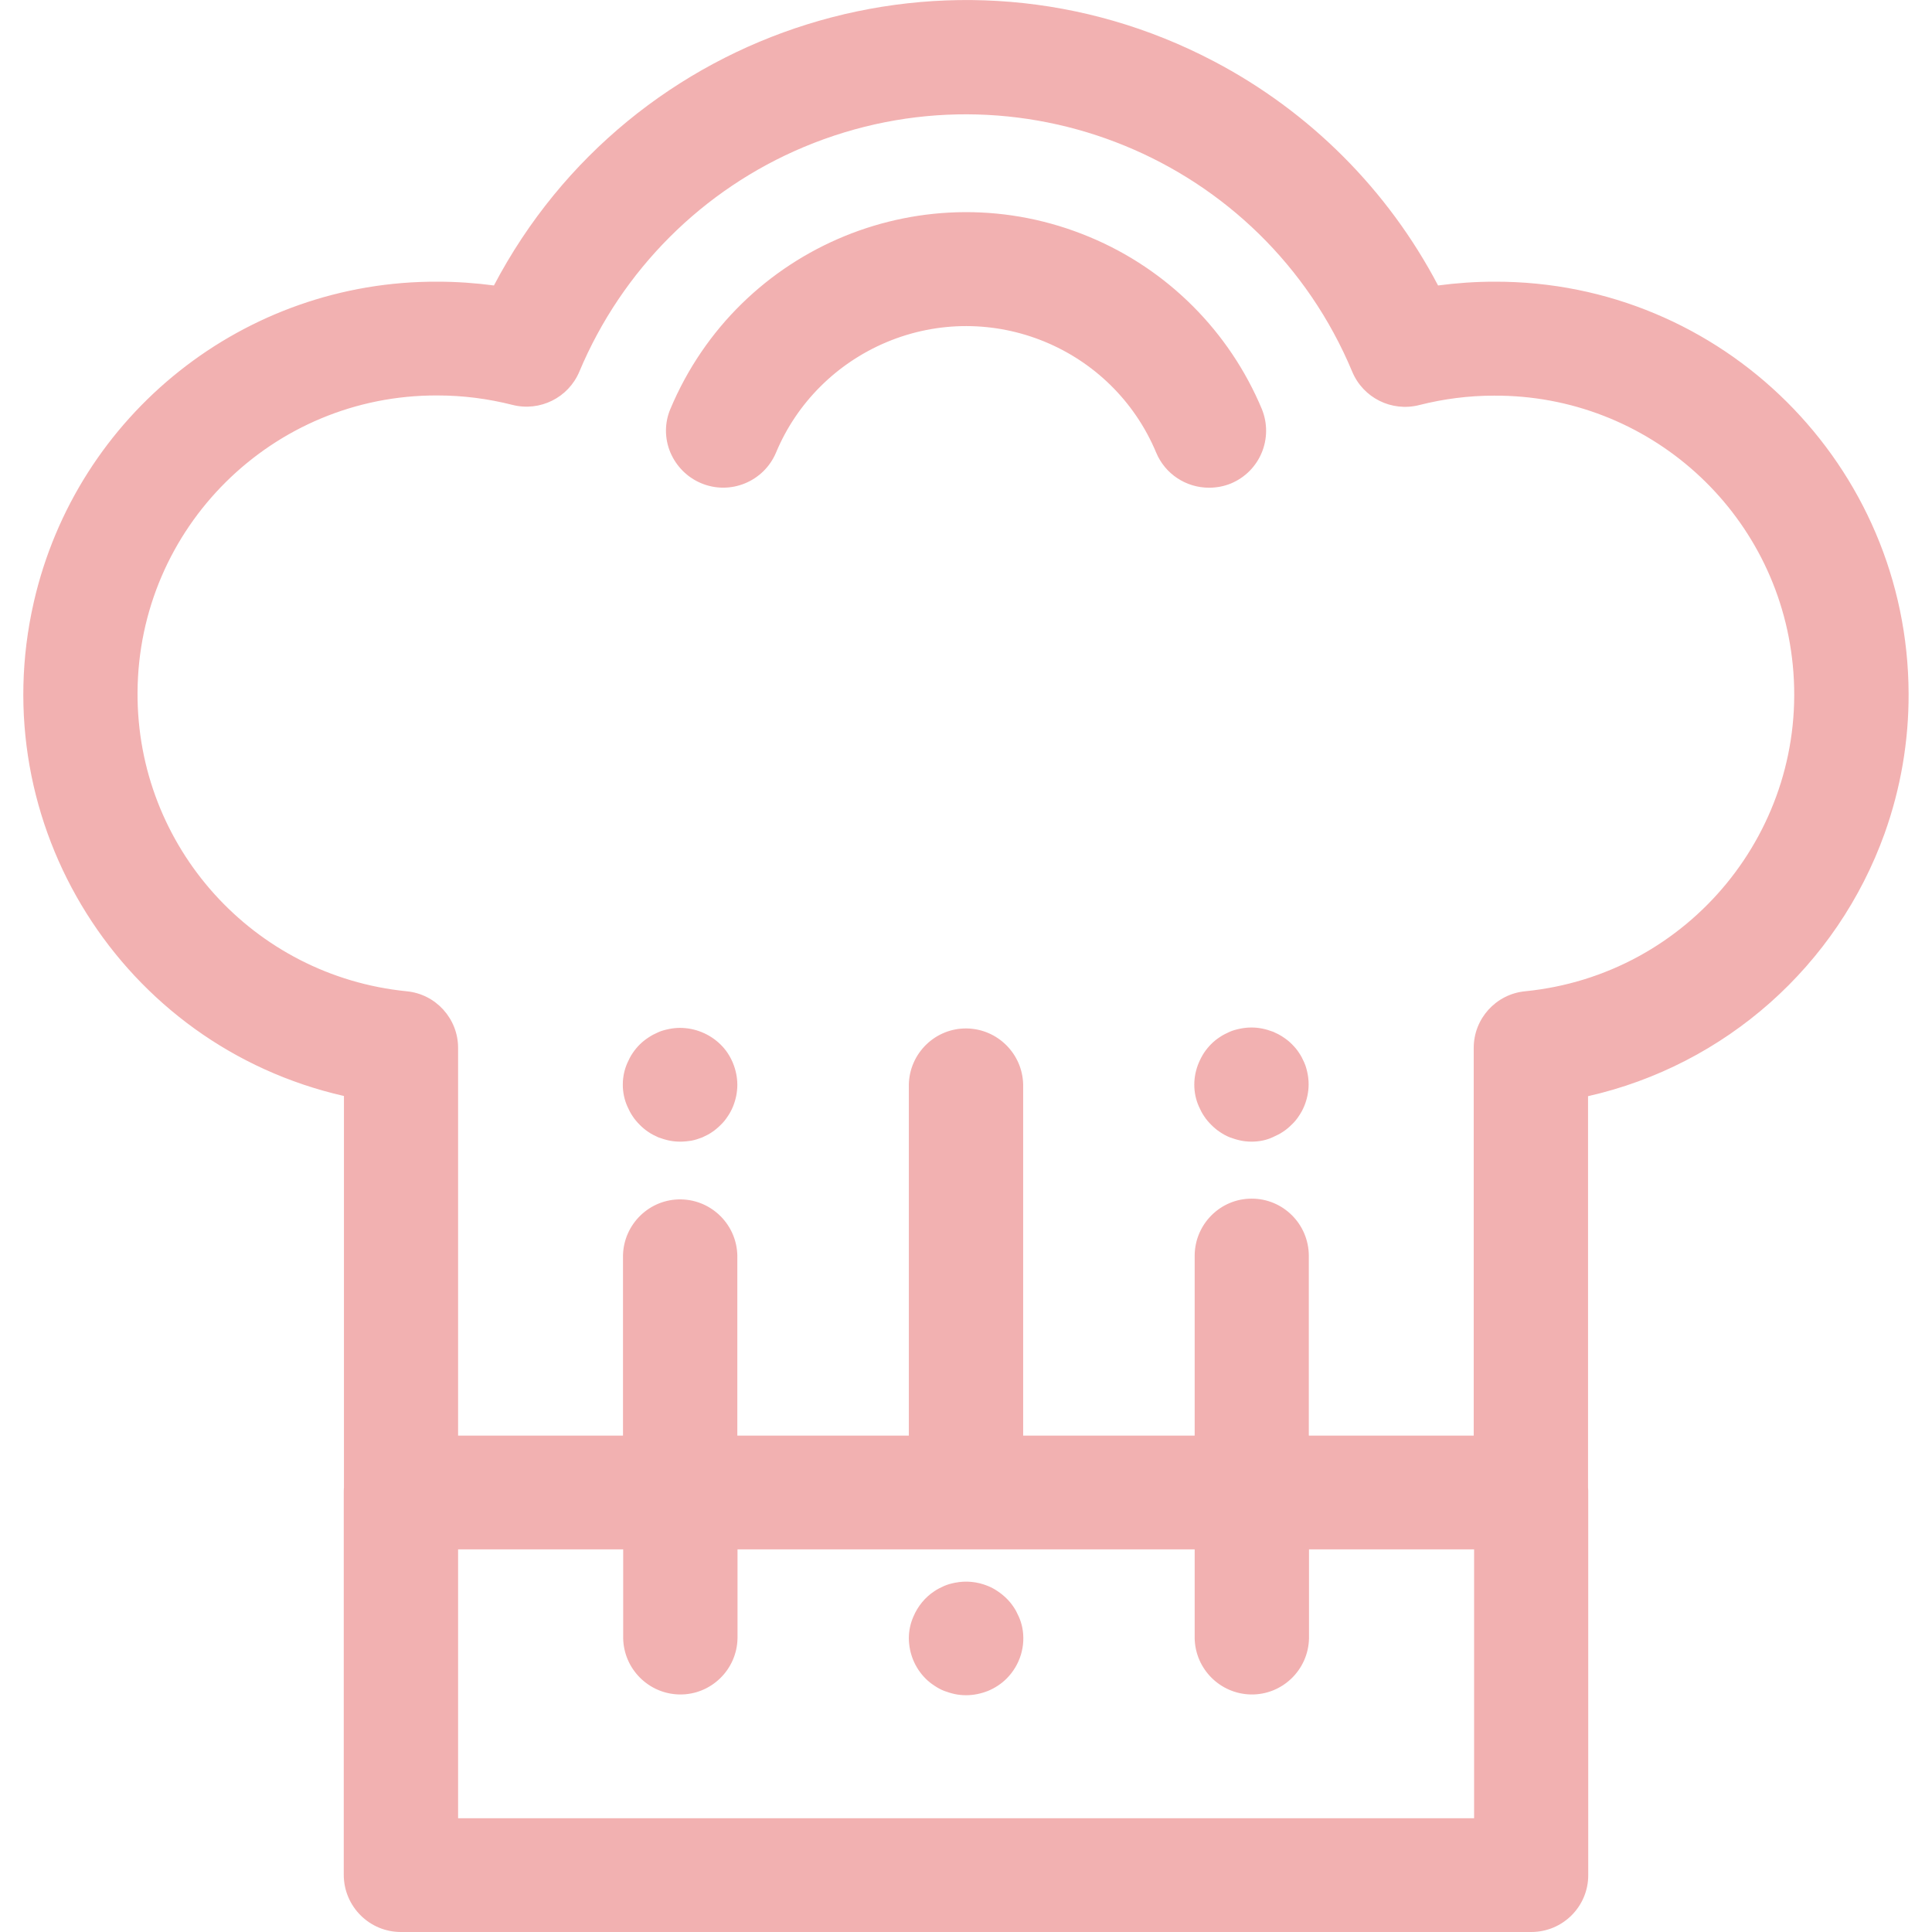 <?xml version="1.0" standalone="no"?><!DOCTYPE svg PUBLIC "-//W3C//DTD SVG 1.1//EN" "http://www.w3.org/Graphics/SVG/1.1/DTD/svg11.dtd"><svg t="1685798356204" class="icon" viewBox="0 0 1024 1024" version="1.1" xmlns="http://www.w3.org/2000/svg" p-id="14908" xmlns:xlink="http://www.w3.org/1999/xlink" width="200" height="200"><path d="M811.6 1024H212.5c-16.7 0-30.2-13.5-30.3-30.2V791c0-0.8 0-1.6 0.1-2.7V580.9C64.6 554.1-9 436.9 17.9 319.2 40.7 219.4 129.7 148.8 232 149.3c10 0 19.9 0.7 29.8 2C334.4 13.1 505.2-40.1 643.4 32.5c50.7 26.6 92.2 68.1 118.8 118.8 9.9-1.3 19.8-2 29.8-2 120.9-0.4 219.2 97.4 219.6 218.3 0.1 25.2-4.2 50.3-12.7 74.1-25.2 70.2-84.4 122.8-157.2 139.3v207.4c0.1 1 0.1 1.9 0.1 2.7v202.8c0 16.6-13.5 30.1-30.2 30.1zM242.8 821.2v142.5h538.5V821.2h-87.5v47.1c-0.3 16.7-14.1 30.1-30.8 29.8-16.3-0.3-29.5-13.5-29.8-29.8v-47.1H390.9v47.1c-0.3 16.7-14.1 30.1-30.8 29.8-16.3-0.3-29.5-13.5-29.8-29.8v-47.1h-87.5z m420.6-185.9c16.7 0 30.2 13.5 30.3 30.2v95.4h87.4V555.4c0-15.5 11.8-28.5 27.2-30 87-8.6 150.5-86.1 141.9-173-8-81.3-76.6-143.1-158.3-142.7-13.4 0-26.7 1.7-39.7 5-14.6 3.7-29.7-3.8-35.5-17.7C669.4 83.8 539.3 30.5 426.1 77.9c-53.7 22.5-96.4 65.2-119 119-5.8 13.9-20.9 21.4-35.5 17.7-13-3.3-26.3-5-39.7-5-87.4-0.4-158.6 70.1-159 157.5-0.4 81.7 61.4 150.2 142.7 158.3 15.4 1.5 27.2 14.5 27.2 30v205.5h87.4v-95.4c0.3-16.7 14.1-30.1 30.8-29.8 16.3 0.3 29.5 13.5 29.8 29.8v95.4h90.9v-186c0.3-16.7 14.1-30.1 30.8-29.8 16.3 0.3 29.5 13.5 29.8 29.8v186h90.9v-95.4c0.1-16.7 13.6-30.2 30.2-30.2zM512 898.5c-2 0-4-0.2-5.9-0.6-1.9-0.4-3.8-1-5.7-1.7-1.8-0.7-3.6-1.7-5.2-2.8-1.7-1.1-3.2-2.3-4.6-3.7-5.7-5.7-8.8-13.3-8.9-21.3 0-2 0.2-4 0.6-5.9 0.4-1.9 1-3.8 1.8-5.6 2.3-5.5 6.2-10.3 11.1-13.5 1.6-1.1 3.4-2 5.2-2.8 1.8-0.8 3.7-1.3 5.7-1.7 5.9-1.2 11.9-0.6 17.5 1.7 1.8 0.7 3.6 1.7 5.2 2.8 3.3 2.2 6.2 5 8.4 8.3 1.1 1.6 2 3.4 2.8 5.2 0.8 1.8 1.4 3.7 1.8 5.6 2 9.9-1.2 20.1-8.3 27.2-2.8 2.8-6.2 5-9.8 6.5-3.8 1.5-7.7 2.3-11.7 2.3z m151.4-293.4c-2 0-4-0.2-5.9-0.6-1.9-0.4-3.8-1-5.7-1.7-1.8-0.7-3.6-1.7-5.2-2.8-1.7-1.1-3.2-2.4-4.6-3.8-1.4-1.4-2.7-2.9-3.8-4.6-1.1-1.6-2-3.4-2.8-5.2-0.8-1.8-1.4-3.7-1.8-5.6-0.4-1.9-0.6-3.9-0.6-5.9 0-2 0.2-3.9 0.6-5.9 0.8-3.9 2.4-7.6 4.5-10.9 2.2-3.3 5-6.2 8.4-8.4 1.6-1.1 3.4-2 5.2-2.8 1.8-0.8 3.7-1.3 5.7-1.7 3.9-0.8 7.9-0.8 11.8 0 1.9 0.4 3.8 1 5.7 1.7 1.8 0.8 3.6 1.7 5.2 2.8 1.7 1.1 3.2 2.3 4.6 3.7 1.4 1.4 2.7 2.9 3.8 4.6 1.1 1.6 2 3.4 2.8 5.2 0.8 1.8 1.3 3.7 1.7 5.6 0.8 3.9 0.8 7.9 0 11.8-0.8 3.9-2.3 7.6-4.5 10.8-1.1 1.7-2.3 3.2-3.8 4.6-1.4 1.4-2.9 2.7-4.6 3.8-1.6 1.1-3.4 2-5.2 2.8-3.5 1.7-7.5 2.5-11.5 2.5z m-302.9 0c-2 0-4-0.2-5.9-0.6-1.9-0.4-3.8-1-5.7-1.7-1.8-0.8-3.6-1.7-5.2-2.8-1.7-1.1-3.2-2.4-4.6-3.8-1.4-1.4-2.7-2.9-3.8-4.6-1.1-1.6-2-3.4-2.8-5.2-0.8-1.8-1.4-3.7-1.8-5.6-0.4-1.9-0.6-3.9-0.6-5.9 0-2 0.2-3.9 0.6-5.9 0.4-1.9 1-3.8 1.8-5.6 0.8-1.8 1.7-3.6 2.8-5.2 2.2-3.3 5-6.1 8.4-8.3 1.6-1.1 3.4-2 5.2-2.8 1.8-0.8 3.7-1.3 5.7-1.7 1.9-0.4 3.9-0.6 5.8-0.6 8 0 15.8 3.2 21.5 8.8 1.4 1.4 2.7 2.9 3.8 4.6 2.2 3.3 3.7 7 4.5 10.9 0.8 3.9 0.8 7.9 0 11.8-0.8 3.9-2.3 7.6-4.5 10.8-1.1 1.7-2.3 3.2-3.8 4.6-1.4 1.4-2.9 2.7-4.6 3.8-1.6 1.1-3.4 2-5.2 2.8-1.8 0.7-3.7 1.3-5.7 1.7-1.9 0.3-3.9 0.5-5.9 0.5z m280.3-346.6c-12.2 0-23.3-7.3-28-18.6-23.3-55.7-87.4-81.9-143-58.5-26.4 11.1-47.5 32.1-58.5 58.5-6.5 15.4-24.3 22.7-39.7 16.2-7.4-3.1-13.2-9-16.3-16.3-3.1-7.4-3.1-15.7 0-23 36.3-86.6 135.8-127.4 222.4-91.1 41.2 17.2 73.9 50 91.1 91.1 6.3 15.5-1 33.1-16.5 39.5-3.7 1.5-7.6 2.2-11.5 2.2z" fill="#f2b1b1" p-id="14909"></path></svg>